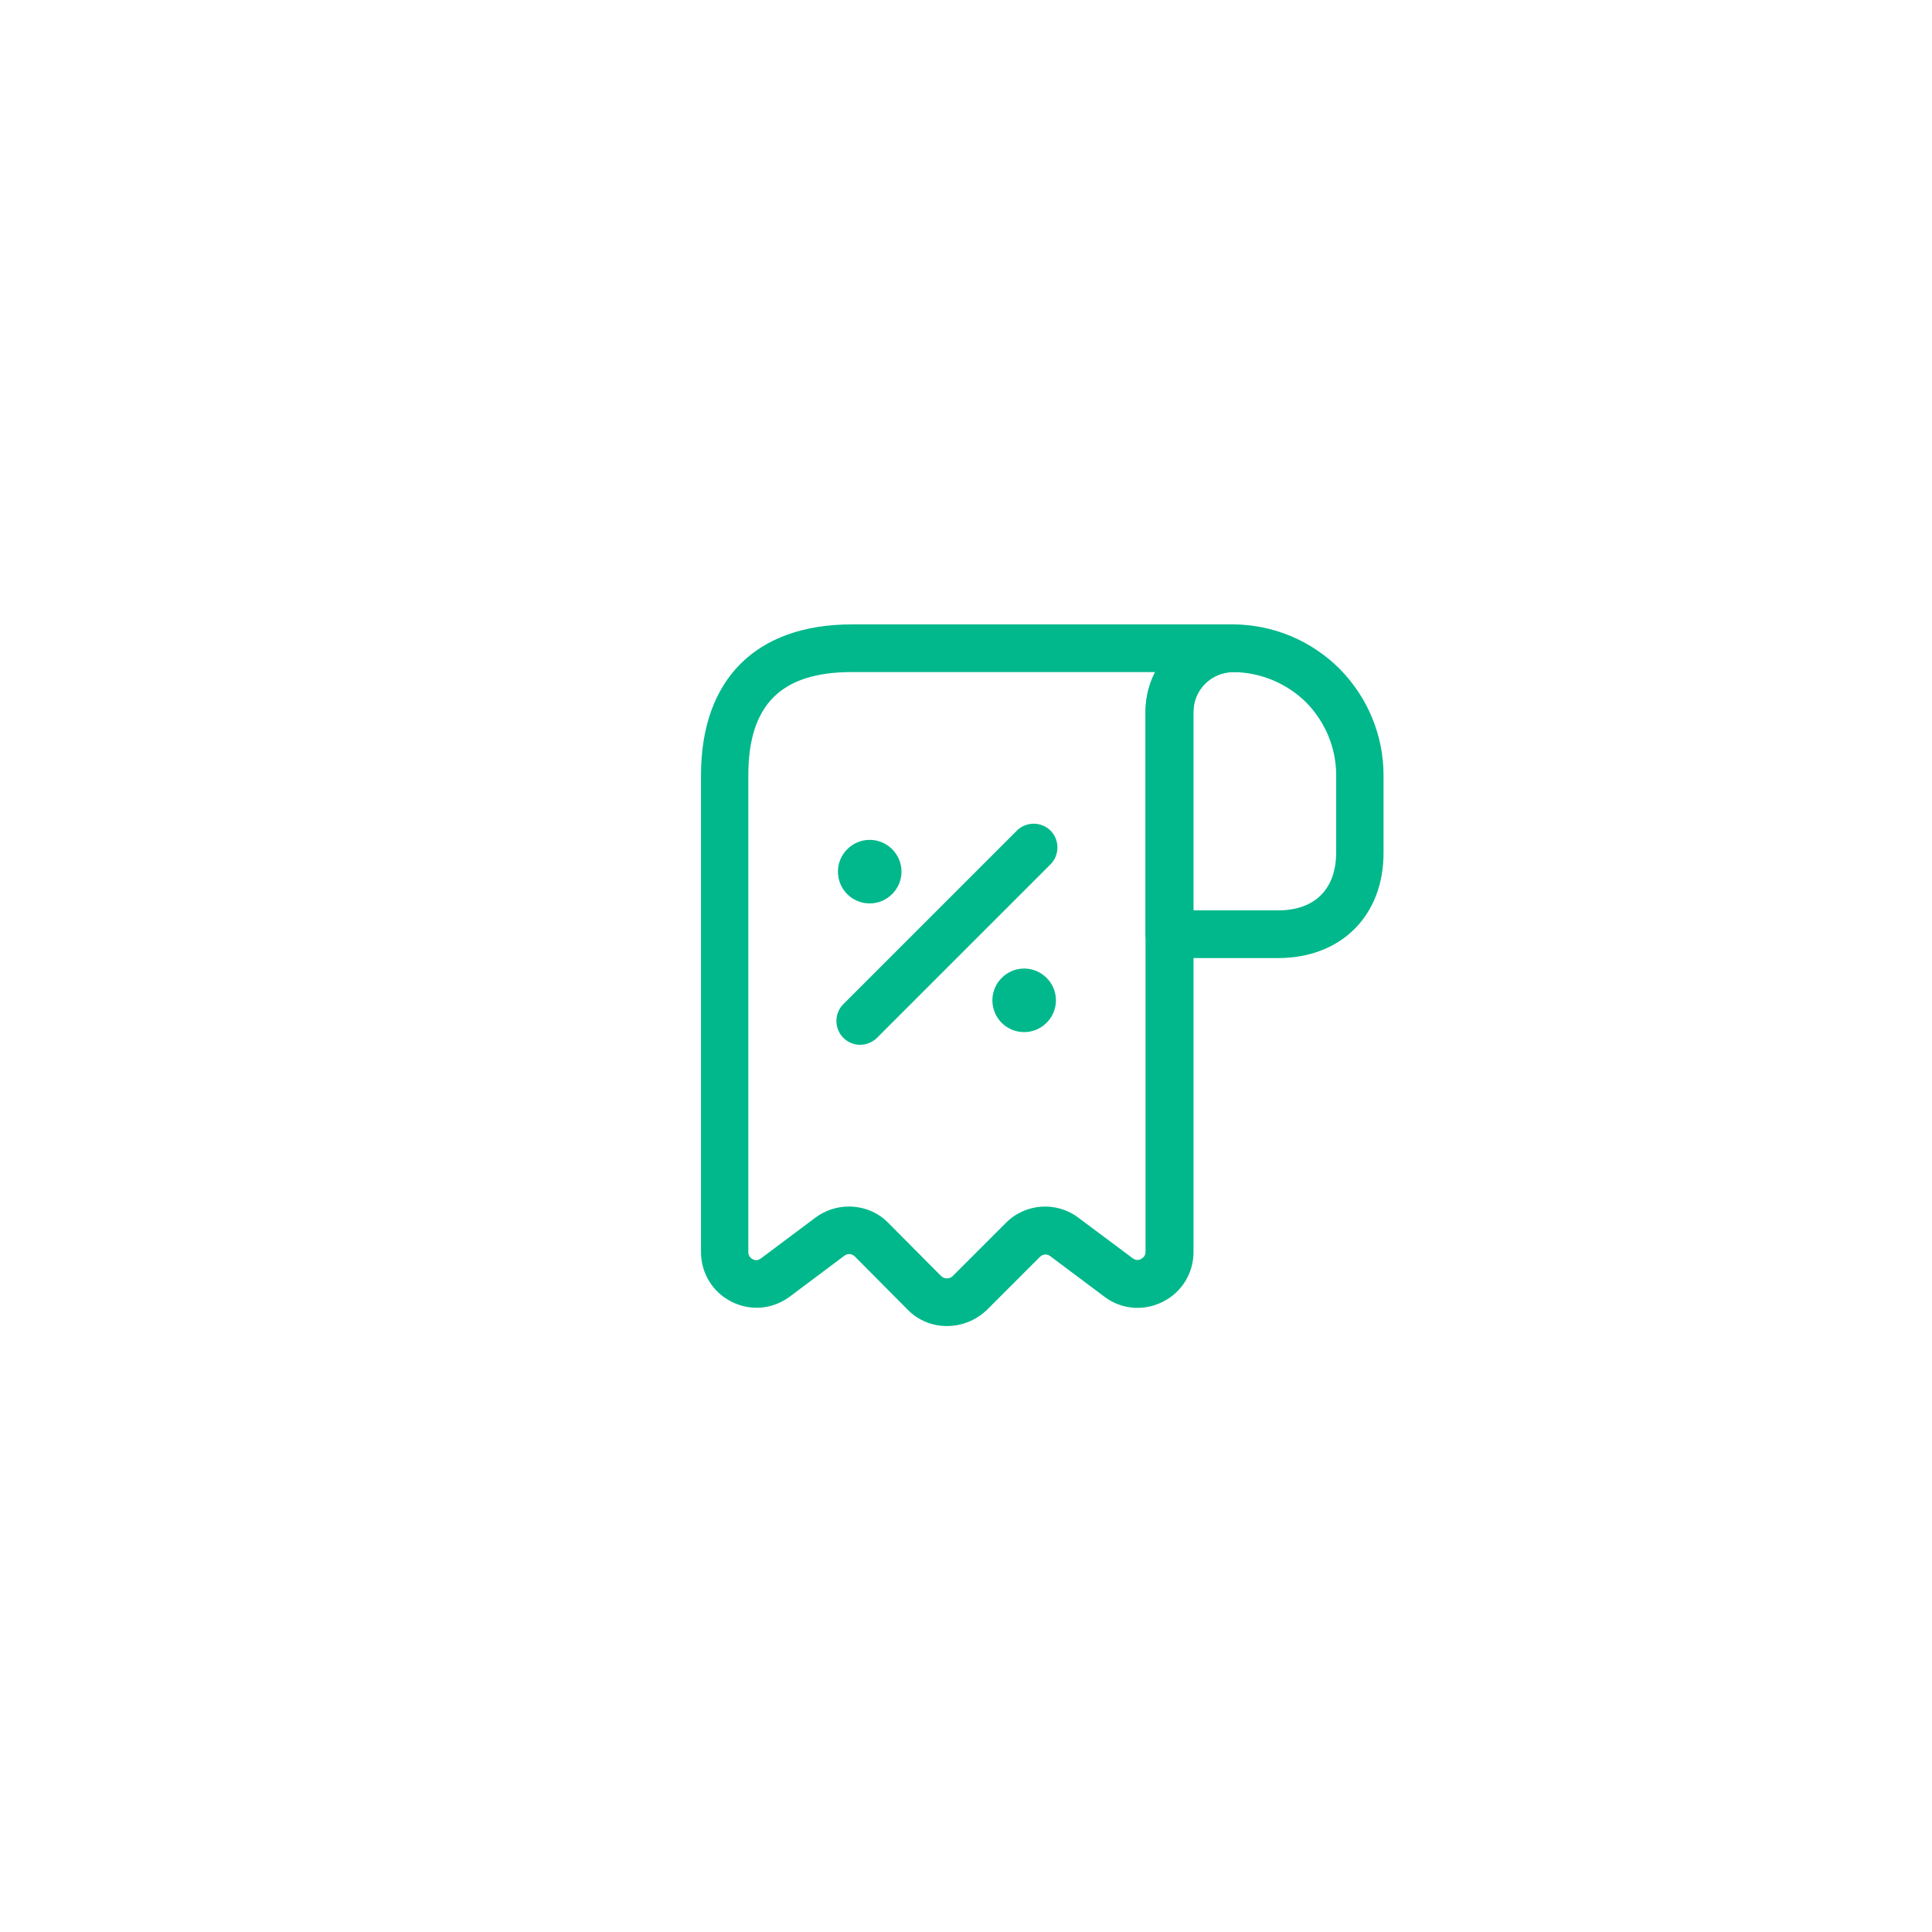 <svg width="76" height="76" viewBox="0 0 76 76" fill="none" xmlns="http://www.w3.org/2000/svg">
<g filter="url(#filter0_d_0_357)">
<rect x="10" y="6" width="56" height="56" rx="14" fill="white"/>
<path d="M50.275 33.688H46C45.487 33.688 45.062 33.263 45.062 32.75V24.012C45.062 23.087 45.425 22.225 46.075 21.575C46.725 20.925 47.587 20.562 48.513 20.562H48.525C50.087 20.575 51.562 21.188 52.688 22.3C53.812 23.438 54.425 24.938 54.425 26.5V29.525C54.438 32.013 52.763 33.688 50.275 33.688ZM46.938 31.812H50.275C51.725 31.812 52.562 30.975 52.562 29.525V26.5C52.562 25.425 52.138 24.4 51.375 23.625C50.612 22.875 49.587 22.45 48.525 22.438C48.525 22.438 48.525 22.438 48.513 22.438C48.1 22.438 47.7 22.6 47.4 22.9C47.1 23.2 46.938 23.587 46.938 24.012V31.812Z" fill="#00B88B"/>
<path d="M37.25 48.163C36.662 48.163 36.112 47.938 35.7 47.513L33.625 45.425C33.512 45.312 33.337 45.3 33.212 45.4L31.075 47C30.412 47.5 29.537 47.587 28.787 47.212C28.037 46.837 27.575 46.087 27.575 45.25V26.5C27.575 22.725 29.737 20.562 33.512 20.562H48.512C49.025 20.562 49.45 20.988 49.45 21.5C49.45 22.012 49.025 22.438 48.512 22.438C47.65 22.438 46.95 23.137 46.95 24V45.25C46.95 46.087 46.487 46.837 45.737 47.212C44.987 47.587 44.112 47.513 43.45 47.013L41.312 45.413C41.187 45.312 41.012 45.337 40.912 45.438L38.812 47.538C38.387 47.938 37.837 48.163 37.25 48.163ZM33.387 43.462C33.962 43.462 34.525 43.675 34.95 44.112L37.025 46.2C37.1 46.275 37.2 46.288 37.25 46.288C37.3 46.288 37.4 46.275 37.475 46.2L39.575 44.1C40.35 43.325 41.575 43.25 42.437 43.913L44.562 45.5C44.7 45.6 44.825 45.562 44.887 45.525C44.95 45.487 45.062 45.413 45.062 45.25V24C45.062 23.438 45.2 22.9 45.437 22.438H33.5C30.725 22.438 29.437 23.725 29.437 26.5V45.25C29.437 45.425 29.55 45.5 29.612 45.538C29.687 45.575 29.812 45.6 29.937 45.5L32.075 43.9C32.462 43.612 32.925 43.462 33.387 43.462Z" fill="#00B88B"/>
<path d="M40.288 36.6C39.588 36.6 39.038 36.038 39.038 35.35C39.038 34.663 39.6 34.1 40.288 34.1C40.975 34.1 41.538 34.663 41.538 35.35C41.538 36.038 40.975 36.6 40.288 36.6Z" fill="#00B88B"/>
<path d="M34.212 31.538C33.512 31.538 32.962 30.975 32.962 30.288C32.962 29.6 33.525 29.038 34.212 29.038C34.9 29.038 35.462 29.6 35.462 30.288C35.462 30.975 34.9 31.538 34.212 31.538Z" fill="#00B88B"/>
<path d="M33.837 37.1C33.6 37.1 33.362 37.012 33.175 36.825C32.812 36.462 32.812 35.862 33.175 35.5L40 28.675C40.362 28.312 40.962 28.312 41.325 28.675C41.687 29.038 41.687 29.637 41.325 30L34.5 36.825C34.325 37 34.075 37.1 33.837 37.1Z" fill="#00B88B"/>
</g>
<defs>
<filter id="filter0_d_0_357" x="0" y="0" width="76" height="76" filterUnits="userSpaceOnUse" color-interpolation-filters="sRGB">
<feFlood flood-opacity="0" result="BackgroundImageFix"/>
<feColorMatrix in="SourceAlpha" type="matrix" values="0 0 0 0 0 0 0 0 0 0 0 0 0 0 0 0 0 0 127 0" result="hardAlpha"/>
<feOffset dy="4"/>
<feGaussianBlur stdDeviation="5"/>
<feComposite in2="hardAlpha" operator="out"/>
<feColorMatrix type="matrix" values="0 0 0 0 0.017 0 0 0 0 0.143 0 0 0 0 0.31 0 0 0 0.06 0"/>
<feBlend mode="normal" in2="BackgroundImageFix" result="effect1_dropShadow_0_357"/>
<feBlend mode="normal" in="SourceGraphic" in2="effect1_dropShadow_0_357" result="shape"/>
</filter>
</defs>
</svg>
